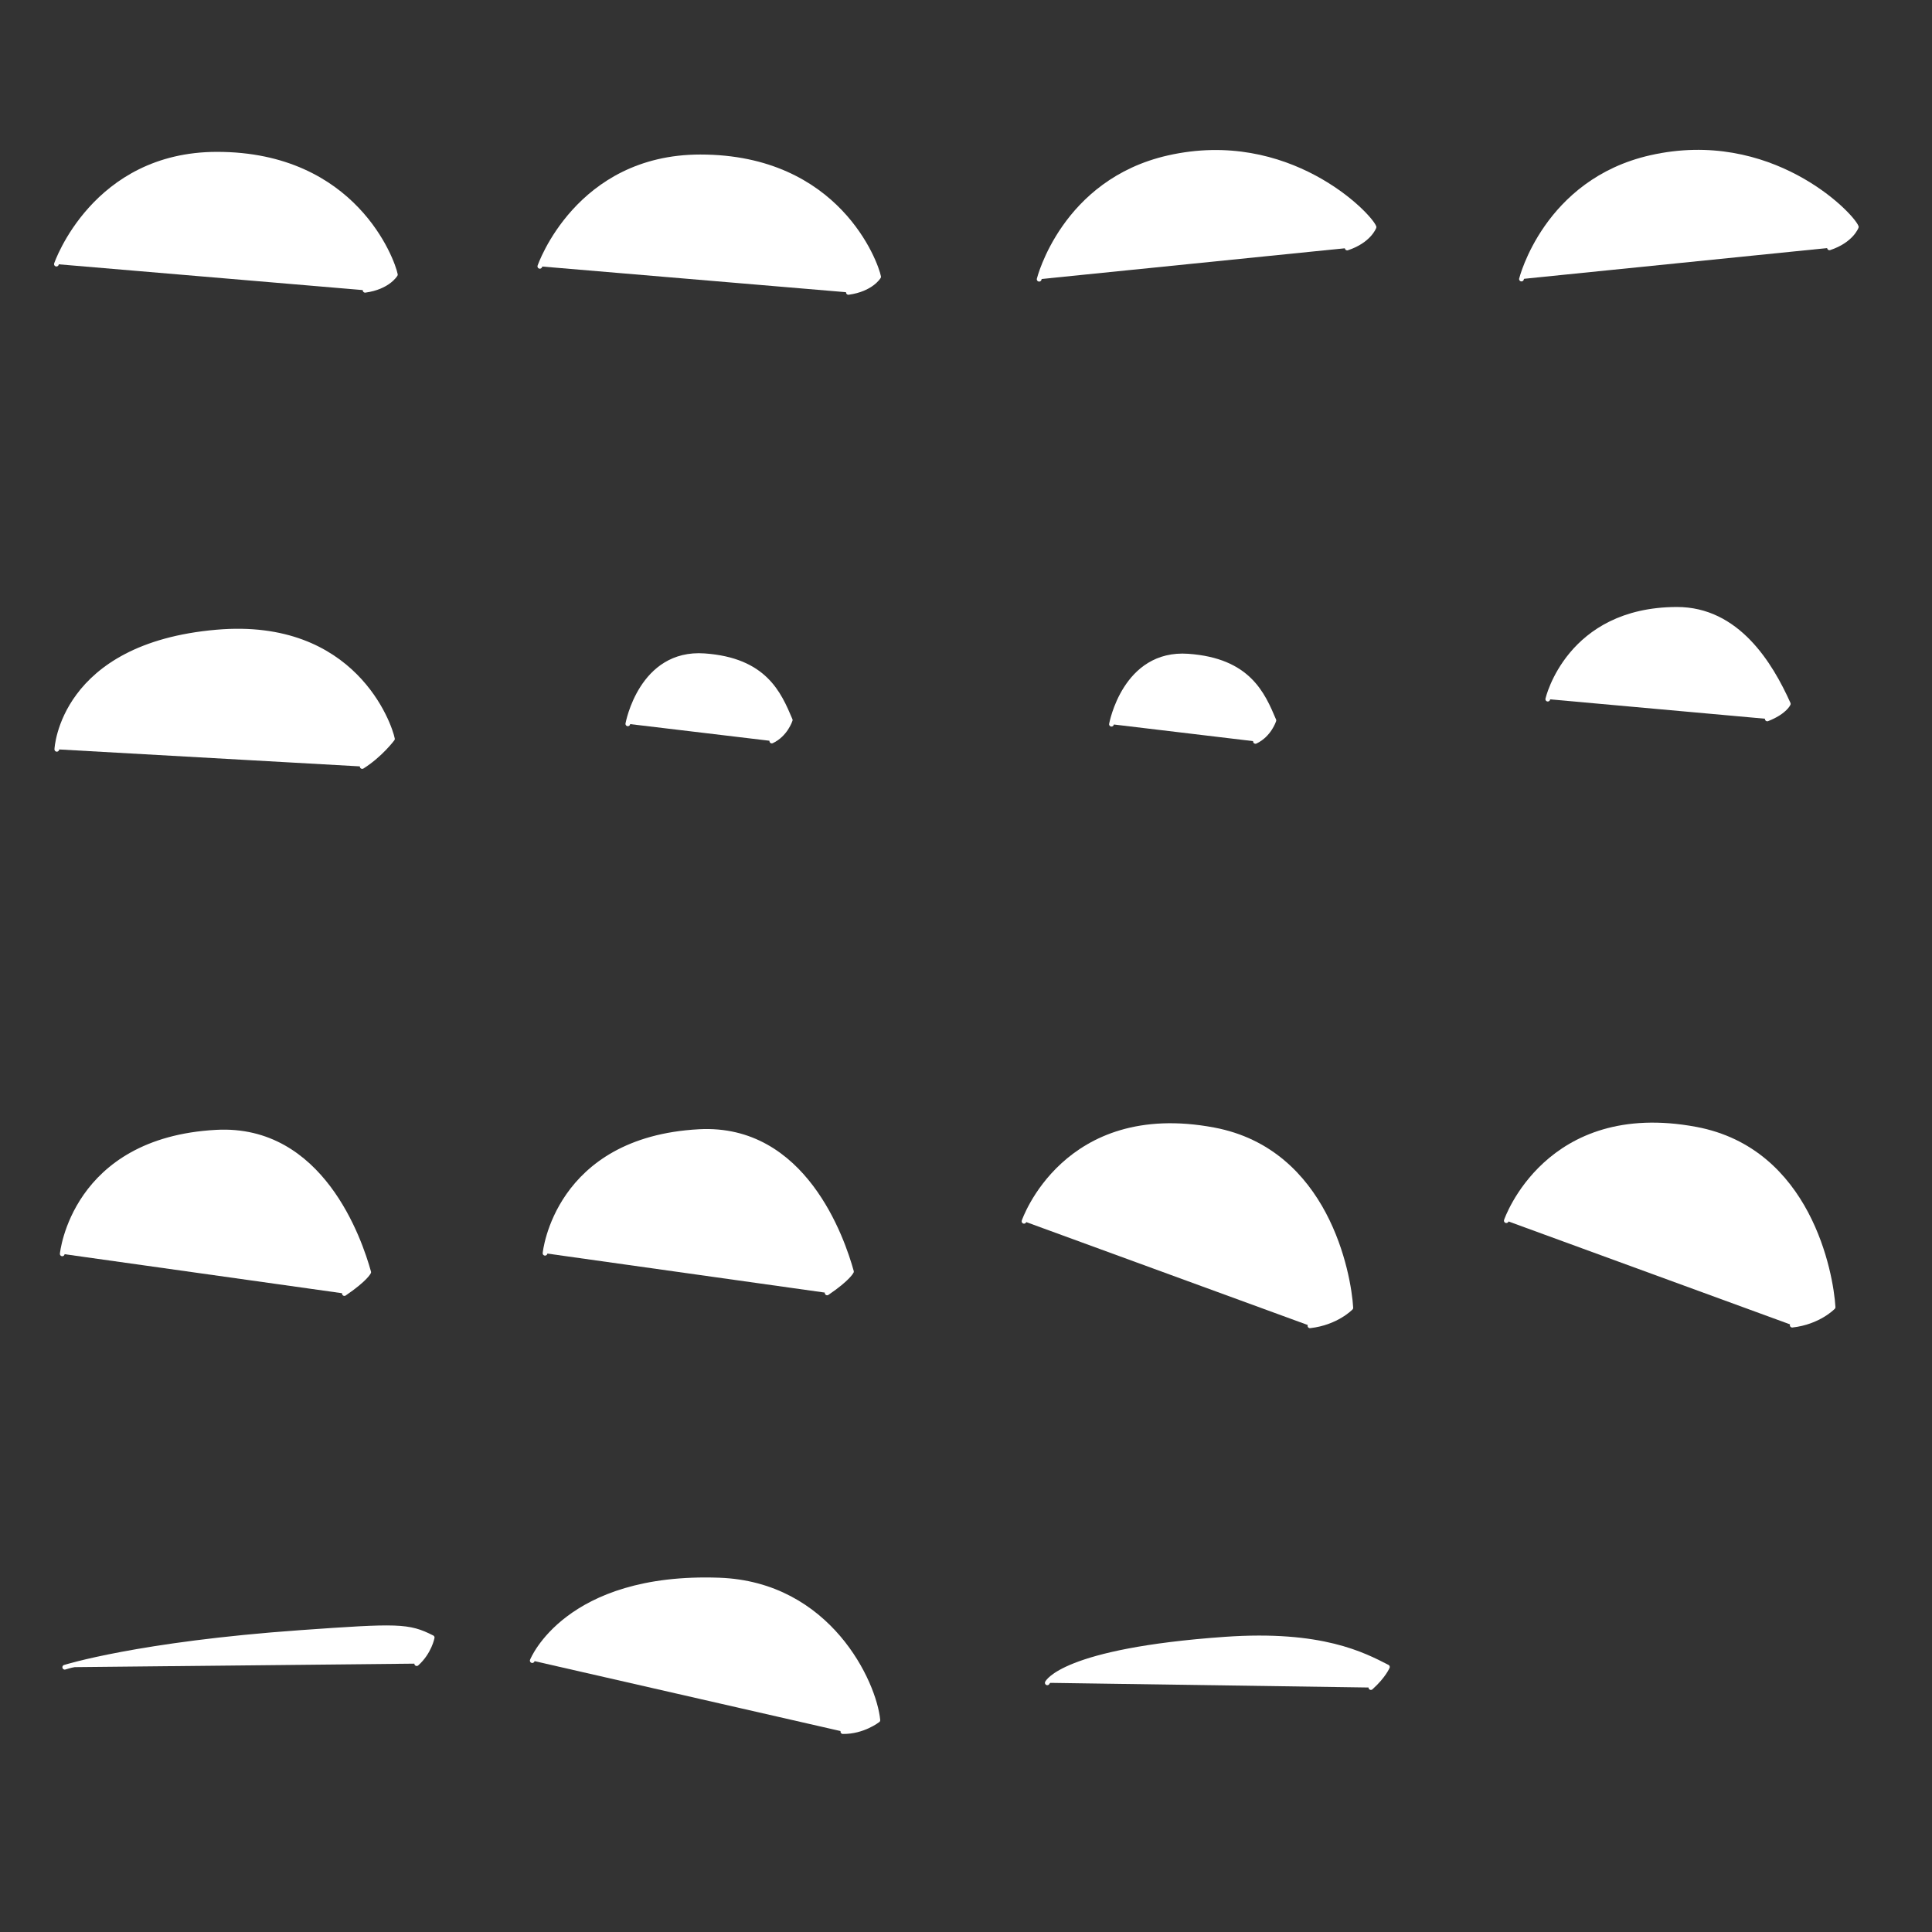 <?xml version="1.0" encoding="UTF-8" standalone="no"?>
<!-- Created with Inkscape (http://www.inkscape.org/) -->

<svg
   version="1.1"
   id="svg1"
   width="8192"
   height="8192"
   viewBox="0 0 8192 8192"
   xml:space="preserve"
   sodipodi:docname="MakeupEyelinerSheet.svg"
   inkscape:export-filename="..\FinalFacialFeatures\OffCourseSeperateEyes.svg"
   inkscape:export-xdpi="96"
   inkscape:export-ydpi="96"
   inkscape:version="1.3.2 (091e20e, 2023-11-25, custom)"
   xmlns:inkscape="http://www.inkscape.org/namespaces/inkscape"
   xmlns:sodipodi="http://sodipodi.sourceforge.net/DTD/sodipodi-0.dtd"
   xmlns="http://www.w3.org/2000/svg"
   xmlns:svg="http://www.w3.org/2000/svg"><rect x="0" y="0" width="8192" height="8192" fill="#333333" stroke="none"/><sodipodi:namedview
     id="namedview1"
     pagecolor="#ffffff"
     bordercolor="#999999"
     borderopacity="1"
     inkscape:showpageshadow="2"
     inkscape:pageopacity="0"
     inkscape:pagecheckerboard="0"
     inkscape:deskcolor="#d1d1d1"
     inkscape:zoom="0.08"
     inkscape:cx="1425"
     inkscape:cy="4818.75"
     inkscape:window-width="2400"
     inkscape:window-height="1261"
     inkscape:window-x="2391"
     inkscape:window-y="-9"
     inkscape:window-maximized="1"
     inkscape:current-layer="svg1" /><defs
     id="defs1"><linearGradient
       id="swatch53"><stop
         style="stop-color:#ff6981;stop-opacity:1;"
         offset="0"
         id="stop53" /></linearGradient></defs><g
     id="g16"
     transform="translate(2639.995,3309.899)"><g
       id="layer1"
       transform="matrix(4.054,0,0,4.068,-3621.584,-4003.755)"
       inkscape:label="Eye1.1"
       style="display:inline"><g
         id="g1"
         inkscape:label="EyeShape"
         transform="matrix(2.87,0,0,2.87,-1261.742,-845.45)"><path
           style="fill:#ffffff;fill-opacity:1;stroke:#ffffff;stroke-width:20;stroke-linecap:round;stroke-linejoin:round;stroke-opacity:1"
           d="m -2399.136,-2180.738 c 0,0 159.099,-464.039 680.59,-464.039 583.363,0 744.672,450.781 755.72,508.233 0,0 -30.936,53.033 -128.163,66.291"
           id="path2"
           transform="matrix(0.086,0,0,0.086,750.882,637.475)"
           sodipodi:nodetypes="cscc"
           inkscape:label="EyeLineNoWing1.1" /></g></g><g
       id="g3"
       transform="matrix(3.665,0,0,3.665,-1522.547,-3379.759)"
       style="display:inline"
       inkscape:label="Eye1"><g
         id="g2"
         inkscape:label="Eyeshape"><path
           style="display:inline;fill:#ffffff;fill-opacity:1;stroke:#ffffff;stroke-width:5.458;stroke-linecap:round;stroke-linejoin:round;stroke-opacity:1"
           d="m 319.66,327.194 c 0,0 43.416,-126.629 185.723,-126.629 159.191,0 203.209,123.011 206.225,138.689 0,0 -8.442,14.472 -34.974,18.09"
           id="path14"
           sodipodi:nodetypes="cscc"
           inkscape:label="EyeLineNoWing1" /></g></g><g
       id="layer2"
       transform="matrix(4.058,0,0,4.058,484.449,-3996.192)"
       style="display:inline"
       inkscape:label="Eye2.1"><g
         id="g4"
         inkscape:label="EyeShape"
         transform="matrix(2.941,0,0,2.941,-4244.465,-867.005)"
         style="display:inline"><path
           style="display:inline;fill:#ffffff;fill-opacity:1;stroke:#ffffff;stroke-width:1.676;stroke-linecap:round;stroke-linejoin:round;stroke-opacity:1"
           d="m 1550.601,451.509 c 0,0 8.632,-34.719 45.93,-43.166 42.482,-9.621 71.249,20.08 73.046,24.641 0,0 -1.73,4.845 -9.532,7.437"
           id="path18"
           sodipodi:nodetypes="cscc"
           inkscape:label="EyeLineNoWing2.1" /></g></g><g
       id="g9"
       transform="matrix(4.058,0,0,4.058,2523.195,-3643.213)"
       style="display:inline"
       inkscape:label="Eye2"><g
         id="g5"
         inkscape:label="EyeShape"
         transform="matrix(2.964,0,0,2.964,-5780.403,-706.509)"><path
           style="display:inline;fill:#ffffff;fill-opacity:1;stroke:#ffffff;stroke-width:1.663;stroke-linecap:round;stroke-linejoin:round;stroke-opacity:1"
           d="m 2057.298,364.446 c 0,0 8.564,-34.444 45.566,-42.824 42.146,-9.545 70.686,19.921 72.468,24.446 0,0 -1.716,4.807 -9.457,7.379"
           id="path20"
           sodipodi:nodetypes="cscc"
           inkscape:label="EyeLineNoWing2" /></g></g><g
       id="layer3"
       transform="matrix(14.805,0,0,14.805,-8501.844,-6902.634)"
       style="display:inline"
       inkscape:label="Eye3"><g
         id="g6"
         inkscape:label="EyeShape"
         transform="matrix(0.9,0,0,0.9,-79.356,-399.083)"><path
           style="display:inline;fill:#ffffff;fill-opacity:1;stroke:#ffffff;stroke-width:1.501;stroke-linecap:round;stroke-linejoin:round;stroke-opacity:1"
           d="m 546.183,951.508 c 0,0 1.45,-33.049 50.913,-37.314 43.758,-3.772 55.059,29.685 55.888,33.997 0,0 -3.814,5.141 -9.619,8.789"
           id="path21"
           sodipodi:nodetypes="cscc"
           inkscape:label="EyeLineNoWing3" /></g></g><g
       id="layer4"
       transform="matrix(4.058,0,0,4.058,-1563.551,-1948.191)"
       style="display:inline"
       inkscape:label="Eye4"><g
         id="g104"
         inkscape:label="EyeShape"
         transform="matrix(0.9,0,0,0.9,17.168,57.195)"><path
           style="display:inline;fill:#ffffff;fill-opacity:1;stroke:#ffffff;stroke-width:5.475;stroke-linecap:round;stroke-linejoin:round;stroke-opacity:1"
           d="m 415.091,403.959 c 0,0 15.258,-84.289 89.047,-79.009 69.884,5.001 86.418,43.695 99.496,74.61 0,0 -5.359,16.829 -21.399,24.363"
           id="path22"
           sodipodi:nodetypes="cscc"
           inkscape:label="EyeLineNoWing4" /></g></g><g
       id="g17"
       transform="matrix(4.058,0,0,4.058,484.448,-1948.191)"
       style="display:inline"
       inkscape:label="Eye4.1"><g
         id="g7"
         inkscape:label="EyeShape"
         transform="matrix(3.465,0,0,3.465,-5092.126,-2852.136)"><path
           style="display:inline;fill:#ffffff;fill-opacity:1;stroke:#ffffff;stroke-width:1.422;stroke-linecap:round;stroke-linejoin:round;stroke-opacity:1"
           d="m 1582.552,944.673 c 0,0 3.964,-21.896 23.132,-20.524 18.154,1.299 22.449,11.351 25.846,19.381 0,0 -1.392,4.372 -5.559,6.329"
           id="path35"
           sodipodi:nodetypes="cscc"
           inkscape:label="EyeLineNoWing4.1" /></g></g><g
       id="layer6"
       transform="matrix(4.058,0,0,4.058,2532.448,-1948.191)"
       style="display:inline"
       inkscape:label="Eye5"><g
         id="g8"
         inkscape:label="EyeShape"
         transform="matrix(0.9,0,0,0.9,34.402,87.891)"><path
           style="display:inline;fill:#ffffff;fill-opacity:1;stroke:#ffffff;stroke-width:5.476;stroke-linecap:round;stroke-linejoin:round;stroke-opacity:1"
           d="m 342.47,341.192 c 0,0 23.813,-103.967 149.791,-104.248 70.062,-0.156 108.662,63.372 129.44,109.687 0,0 -4.076,9.557 -24.394,17.519"
           id="path52"
           sodipodi:nodetypes="cscc"
           inkscape:label="EyeLineNoWing5" /></g></g><g
       id="layer5"
       transform="matrix(4.058,0,0,4.058,-3611.552,99.809)"
       style="display:inline"
       inkscape:label="Eye6"><g
         id="g10"
         inkscape:label="EyeShape"
         transform="matrix(3.176,0,0,3.176,-1439.875,-4182.11)"><path
           style="display:inline;fill:#ffffff;fill-opacity:1;stroke:#ffffff;stroke-width:1.552;stroke-linecap:round;stroke-linejoin:round;stroke-opacity:1"
           d="m 549.225,1464.742 c 0,0 3.649,-37.493 50.689,-40.026 34.556,-1.861 47.166,35.383 50.134,46.052 0,0 -1.034,2.284 -8.003,7.025"
           id="path72"
           sodipodi:nodetypes="cscc"
           inkscape:label="EyeLineNoWing6" /></g></g><g
       id="g21"
       transform="matrix(4.058,0,0,4.058,-1564.213,-239.62)"
       style="display:inline"
       inkscape:label="Eye6.1"><g
         id="g11"
         inkscape:label="EyeShape"
         transform="matrix(3.138,0,0,3.138,-3003.617,-4306.465)"><path
           style="display:inline;fill:#ffffff;fill-opacity:1;stroke:#ffffff;stroke-width:1.57;stroke-linecap:round;stroke-linejoin:round;stroke-opacity:1"
           d="m 1054.18,1548.557 c 0,0 3.693,-37.942 51.296,-40.505 34.97,-1.883 47.731,35.807 50.735,46.604 0,0 -1.046,2.311 -8.099,7.109"
           id="path91"
           sodipodi:nodetypes="cscc"
           inkscape:label="EyeLineNoWing6.1" /></g></g><g
       id="layer7"
       style="display:inline"
       transform="matrix(4.058,0,0,4.058,484.448,99.809)"
       inkscape:label="Eye7.1"><g
         id="g12"
         inkscape:label="EyeShape"
         transform="matrix(3.243,0,0,3.243,-4734.058,-4290.214)"><path
           style="display:inline;fill:#ffffff;fill-opacity:1;stroke:#ffffff;stroke-width:1.52;stroke-linecap:round;stroke-linejoin:round;stroke-opacity:1"
           d="m 1552.297,1457.316 c 0,0 13.116,-38.457 61.1,-29.466 36.377,6.816 43.569,46.52 44.198,57.349 0,0 -4.633,4.838 -13.17,5.791"
           id="path94"
           sodipodi:nodetypes="cscc"
           inkscape:label="EyeLineNoWing7.1" /></g></g><g
       id="g32"
       style="display:inline"
       transform="matrix(4.058,0,0,4.058,2453.383,470.928)"
       inkscape:label="Eye7"><g
         id="g14"
         inkscape:label="EyeShape"
         transform="matrix(0.9,0,0,0.9,17.791,-953.047)"><path
           style="display:inline;fill:#ffffff;fill-opacity:1;stroke:#ffffff;stroke-width:5.476;stroke-linecap:round;stroke-linejoin:round;stroke-opacity:1"
           d="m 334.438,1440.892 c 0,0 47.255,-138.557 220.137,-106.164 131.063,24.558 156.975,167.606 159.241,206.623 0,0 -16.692,17.433 -47.449,20.863"
           id="path99"
           sodipodi:nodetypes="cscc"
           inkscape:label="EyeLineNoWing7" /></g></g><g
       id="layer8"
       transform="matrix(4.058,0,0,4.058,-3611.552,2147.809)"
       style="display:inline"
       inkscape:label="Eye8"><g
         id="g15"
         inkscape:label="EyeShape"
         transform="matrix(3.678,0,0,3.678,-1713.437,-6753.316)"><path
           style="display:inline;fill:#ffffff;fill-opacity:1;stroke:#ffffff;stroke-width:1.34;stroke-linecap:round;stroke-linejoin:round;stroke-opacity:1"
           d="m 549.348,1944.12 c 0,0 20.858,-6.604 67.073,-9.875 27.584,-1.953 30.566,-1.989 37.311,1.451 0,0 -0.781,4.155 -4.394,7.398"
           id="path104"
           sodipodi:nodetypes="cscc"
           inkscape:label="EyeLineNoWing8" /></g></g><g
       id="layer9"
       transform="matrix(4.058,0,0,4.058,-1563.552,2147.809)"
       style="display:inline"
       inkscape:label="Eye9"><g
         id="g18"
         inkscape:label="EyeShape"
         transform="matrix(3.734,0,0,3.734,-3653.933,-6893.014)"><path
           style="display:inline;fill:#ffffff;fill-opacity:1;stroke:#ffffff;stroke-width:1.32;stroke-linecap:round;stroke-linejoin:round;stroke-opacity:1"
           d="m 1056.459,1950.522 c 0,0 9.52,-24.053 52.293,-22.538 30.768,1.09 43.442,28.792 44.42,39.206 0,0 -4.178,3.283 -9.797,3.191"
           id="path105"
           sodipodi:nodetypes="cscc"
           inkscape:label="EyeLineNoWing9" /></g></g><g
       id="layer10"
       transform="matrix(4.058,0,0,4.058,636.448,1883.809)"
       style="display:inline"
       inkscape:label="Eye10"><g
         id="g105"
         inkscape:label="EyeShape"
         transform="matrix(0.9,0,0,0.9,7.542,106.161)"><path
           style="display:inline;fill:#ffffff;fill-opacity:1;stroke:#ffffff;stroke-width:5.475;stroke-linecap:round;stroke-linejoin:round;stroke-opacity:1"
           d="m 310.403,413.707 c 0,0 17.186,-37.273 206.068,-50.643 112.734,-7.98 161.22,18.188 188.785,32.245 0,0 -4.404,10.631 -19.169,23.884"
           id="path106"
           sodipodi:nodetypes="cscc"
           inkscape:label="EyeLineNoWing10" /></g></g></g><g
     id="layer11"
     inkscape:label="layer11"><rect
       style="opacity:0.507;fill:none;fill-opacity:1;stroke-width:35;stroke-linecap:round;stroke-linejoin:round;stroke-dasharray:none"
       id="rect67"
       width="100"
       height="100"
       x="0"
       y="0" /><rect
       style="opacity:0.507;fill:none;fill-opacity:1;stroke-width:35;stroke-linecap:round;stroke-linejoin:round;stroke-dasharray:none"
       id="rect68"
       width="100"
       height="100"
       x="8092"
       y="0" /><rect
       style="opacity:0.507;fill:none;fill-opacity:1;stroke-width:35;stroke-linecap:round;stroke-linejoin:round;stroke-dasharray:none"
       id="rect69"
       width="100"
       height="100"
       x="8092"
       y="8092" /><rect
       style="opacity:0.507;fill:none;fill-opacity:1;stroke-width:35;stroke-linecap:round;stroke-linejoin:round;stroke-dasharray:none"
       id="rect70"
       width="100"
       height="100"
       x="0"
       y="8092" /></g></svg>
